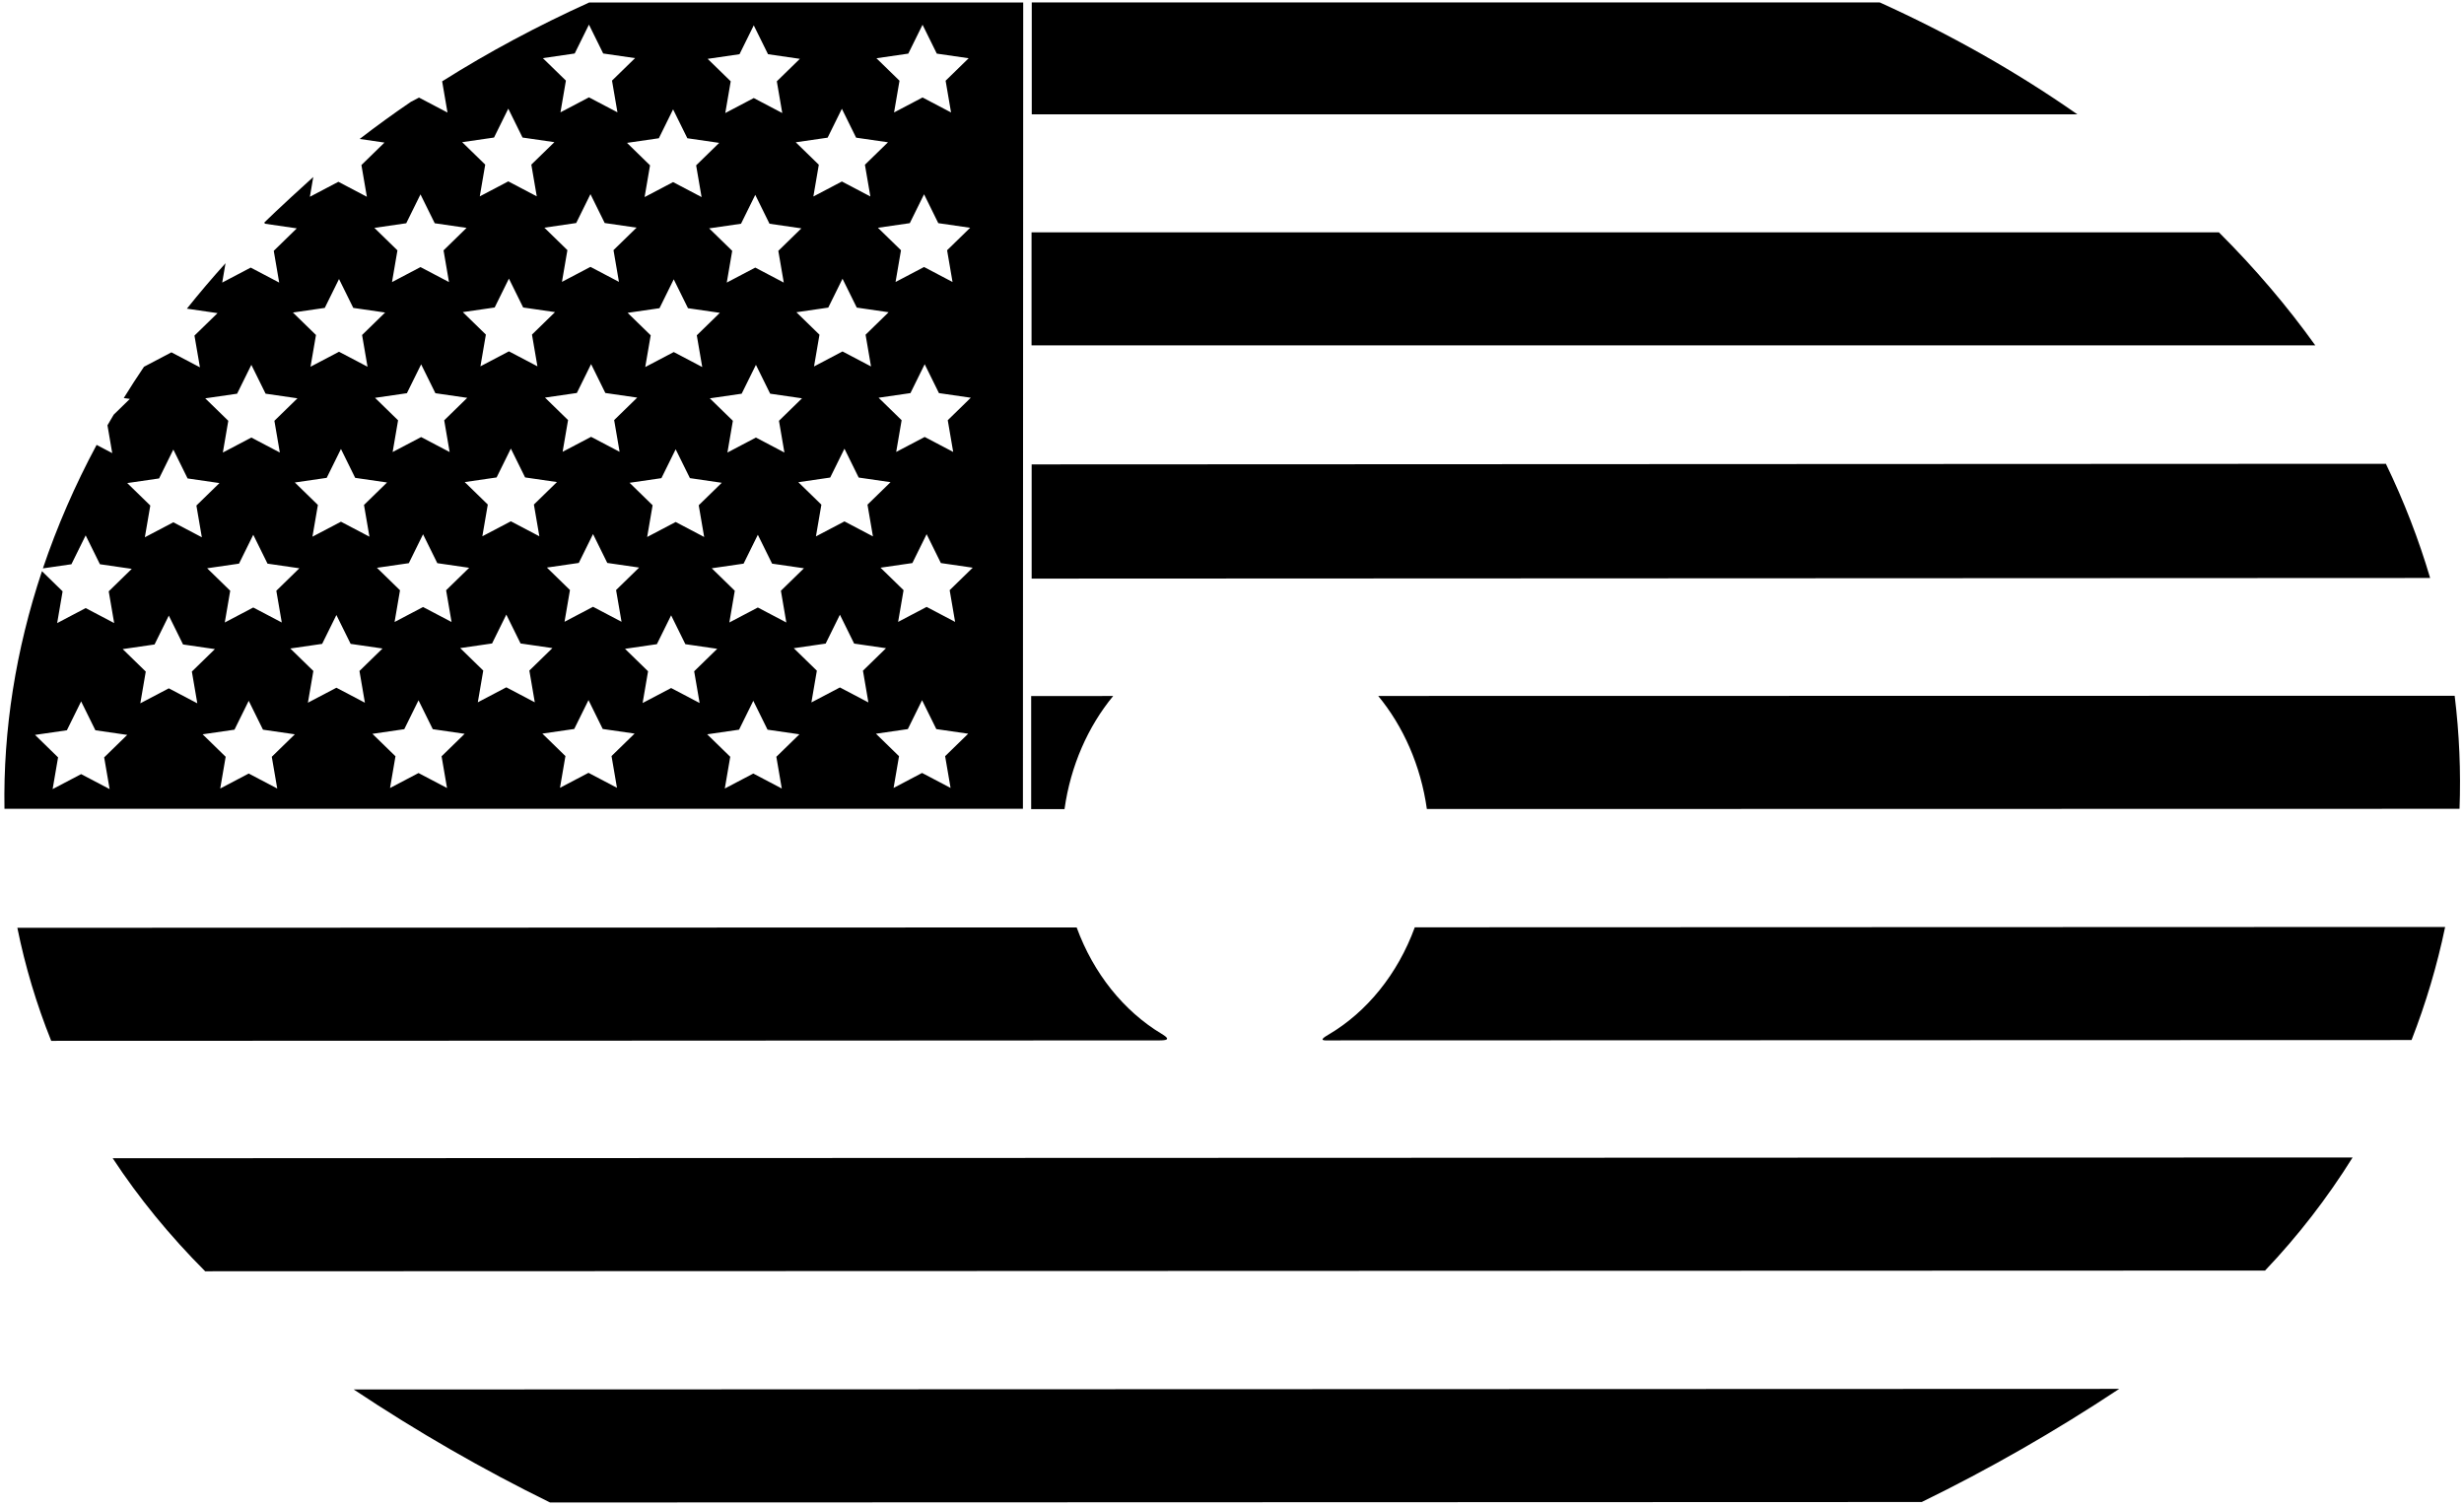 <?xml version="1.0" encoding="UTF-8"?>
<svg xmlns="http://www.w3.org/2000/svg" xmlns:xlink="http://www.w3.org/1999/xlink" width="543pt" height="332pt" viewBox="0 0 543 332" version="1.1">
<g id="surface1">
<path style=" stroke:none;fill-rule:nonzero;fill:rgb(0%,0%,0%);fill-opacity:1;" d="M 225.488 0.547 L 129.844 0.547 C 118.508 5.684 107.66 11.473 97.438 17.926 L 98.617 24.805 L 92.336 21.504 L 90.547 22.441 C 86.684 25.07 82.922 27.801 79.262 30.621 L 84.73 31.418 L 79.648 36.371 L 80.848 43.363 L 74.57 40.062 L 68.289 43.363 L 69.035 39.008 C 67.898 40 60.68 46.621 58.25 49.031 L 58.387 49.305 L 65.406 50.324 L 60.328 55.277 L 61.527 62.27 L 55.246 58.969 L 48.969 62.27 L 49.699 58.008 C 46.727 61.297 43.887 64.637 41.188 68.02 L 47.938 69.004 L 42.855 73.953 L 44.059 80.945 L 37.777 77.645 L 31.73 80.824 C 30.184 83.105 28.703 85.402 27.273 87.715 L 28.617 87.91 L 25.055 91.383 C 24.594 92.16 24.129 92.938 23.684 93.723 L 24.734 99.855 L 21.289 98.043 C 16.5 106.969 12.559 116.066 9.453 125.254 L 15.738 124.344 L 18.879 117.98 L 22.02 124.34 L 29.039 125.359 L 23.961 130.312 L 25.16 137.305 L 18.879 134.004 L 12.598 137.309 L 13.797 130.312 L 9.246 125.875 C 3.461 143.215 0.688 160.855 0.984 178.238 L 225.426 178.238 Z M 210.059 99.594 L 203.777 96.293 L 197.496 99.594 L 198.695 92.602 L 193.617 87.648 L 200.637 86.629 L 203.777 80.266 L 206.918 86.629 L 213.938 87.648 L 208.859 92.602 Z M 192.371 118.203 L 186.094 114.902 L 179.812 118.203 L 181.012 111.211 L 175.93 106.262 L 182.953 105.238 L 186.094 98.879 L 189.23 105.238 L 196.254 106.258 L 191.172 111.211 Z M 173.285 137.176 L 167.008 133.875 L 160.727 137.176 L 161.926 130.184 L 156.848 125.23 L 163.867 124.211 L 167.008 117.848 L 170.148 124.211 L 177.168 125.23 L 172.09 130.184 Z M 155.18 118.336 L 148.898 115.031 L 142.617 118.336 L 143.816 111.344 L 138.738 106.391 L 145.758 105.371 L 148.898 99.008 L 152.039 105.367 L 159.059 106.391 L 153.98 111.344 Z M 136.969 137.02 L 130.688 133.719 L 124.406 137.02 L 125.605 130.027 L 120.523 125.074 L 127.547 124.055 L 130.688 117.691 L 133.828 124.055 L 140.848 125.074 L 135.766 130.027 Z M 118.859 118.18 L 112.578 114.879 L 106.297 118.18 L 107.496 111.188 L 102.414 106.234 L 109.438 105.215 L 112.578 98.852 L 115.719 105.211 L 122.738 106.23 L 117.656 111.184 Z M 99.512 137.07 L 93.23 133.77 L 86.953 137.07 L 88.152 130.078 L 83.07 125.125 L 90.094 124.105 L 93.23 117.742 L 96.371 124.105 L 103.395 125.125 L 98.312 130.074 Z M 81.414 118.27 L 75.137 114.969 L 68.855 118.27 L 70.055 111.277 L 64.973 106.324 L 71.996 105.305 L 75.137 98.941 L 78.273 105.305 L 85.297 106.324 L 80.215 111.277 Z M 62.094 137.176 L 55.812 133.875 L 49.535 137.176 L 50.734 130.184 L 45.652 125.23 L 52.672 124.211 L 55.812 117.848 L 58.953 124.211 L 65.973 125.23 L 60.895 130.184 Z M 191.949 80.754 L 185.668 77.449 L 179.391 80.754 L 180.59 73.762 L 175.508 68.809 L 182.527 67.785 L 185.668 61.426 L 188.809 67.785 L 195.828 68.809 L 190.75 73.762 Z M 172.863 99.723 L 166.586 96.422 L 160.305 99.727 L 161.504 92.73 L 156.422 87.781 L 163.441 86.762 L 166.586 80.398 L 169.723 86.758 L 176.742 87.777 L 171.664 92.73 Z M 171.52 55.277 L 172.723 62.27 L 166.441 58.969 L 160.16 62.27 L 161.359 55.277 L 156.277 50.324 L 163.301 49.305 L 166.441 42.941 L 169.578 49.305 L 176.602 50.324 Z M 158.637 68.938 L 153.555 73.891 L 154.754 80.883 L 148.477 77.582 L 142.195 80.883 L 143.395 73.891 L 138.312 68.938 L 145.336 67.918 L 148.473 61.555 L 151.613 67.918 Z M 136.543 99.566 L 130.262 96.266 L 123.984 99.566 L 125.184 92.574 L 120.102 87.621 L 127.121 86.602 L 130.262 80.238 L 133.402 86.602 L 140.426 87.621 L 135.344 92.574 Z M 135.199 55.121 L 136.398 62.113 L 130.121 58.812 L 123.84 62.113 L 125.039 55.121 L 119.961 50.172 L 126.98 49.148 L 130.121 42.785 L 133.262 49.148 L 140.281 50.168 Z M 122.312 68.781 L 117.234 73.734 L 118.434 80.727 L 112.152 77.426 L 105.875 80.727 L 107.074 73.734 L 101.992 68.781 L 109.012 67.762 L 112.152 61.398 L 115.293 67.762 Z M 102.969 87.672 L 97.891 92.625 L 99.09 99.617 L 92.809 96.316 L 86.527 99.617 L 87.727 92.625 L 82.648 87.672 L 89.668 86.652 L 92.809 80.289 L 95.949 86.652 Z M 209.914 62.141 L 203.637 58.84 L 197.355 62.141 L 198.555 55.148 L 193.473 50.195 L 200.496 49.176 L 203.637 42.812 L 206.773 49.176 L 213.797 50.195 L 208.715 55.148 Z M 200.164 11.816 L 203.305 5.453 L 206.445 11.816 L 213.465 12.836 L 208.387 17.789 L 209.586 24.781 L 203.305 21.48 L 197.027 24.781 L 198.227 17.789 L 193.145 12.836 Z M 185.527 23.973 L 188.664 30.336 L 195.688 31.355 L 190.605 36.305 L 191.805 43.297 L 185.527 39.996 L 179.246 43.301 L 180.445 36.305 L 175.363 31.355 L 182.387 30.336 Z M 162.969 11.945 L 166.109 5.586 L 169.25 11.945 L 176.27 12.965 L 171.191 17.918 L 172.391 24.91 L 166.109 21.609 L 159.832 24.91 L 161.031 17.918 L 155.949 12.969 Z M 148.332 24.102 L 151.473 30.465 L 158.492 31.484 L 153.41 36.438 L 154.609 43.43 L 148.332 40.129 L 142.051 43.43 L 143.25 36.438 L 138.172 31.484 L 145.191 30.465 Z M 126.648 11.789 L 129.789 5.426 L 132.93 11.789 L 139.949 12.809 L 134.871 17.762 L 136.07 24.754 L 129.789 21.453 L 123.512 24.754 L 124.711 17.762 L 119.629 12.812 Z M 108.871 30.309 L 112.012 23.945 L 115.152 30.309 L 122.172 31.328 L 117.09 36.277 L 118.289 43.27 L 112.012 39.969 L 105.73 43.273 L 106.93 36.277 L 101.852 31.328 Z M 89.523 49.199 L 92.664 42.836 L 95.805 49.199 L 102.824 50.219 L 97.746 55.172 L 98.945 62.16 L 92.664 58.859 L 86.387 62.164 L 87.586 55.172 L 82.504 50.219 Z M 71.57 67.852 L 74.711 61.488 L 77.852 67.852 L 84.871 68.871 L 79.793 73.824 L 80.992 80.816 L 74.711 77.516 L 68.43 80.816 L 69.633 73.824 L 64.551 68.871 Z M 52.25 86.762 L 55.391 80.398 L 58.531 86.758 L 65.551 87.777 L 60.469 92.73 L 61.668 99.723 L 55.391 96.422 L 49.109 99.727 L 50.309 92.73 L 45.227 87.781 Z M 28.039 106.453 L 35.059 105.434 L 38.199 99.07 L 41.34 105.434 L 48.363 106.453 L 43.281 111.406 L 44.48 118.398 L 38.199 115.098 L 31.922 118.398 L 33.121 111.406 Z M 24.16 173.895 L 17.879 170.594 L 11.598 173.895 L 12.797 166.902 L 7.719 161.949 L 14.738 160.93 L 17.879 154.566 L 21.02 160.93 L 28.039 161.949 L 22.957 166.902 Z M 37.199 151.688 L 30.922 154.988 L 32.121 147.996 L 27.039 143.043 L 34.059 142.023 L 37.199 135.66 L 40.34 142.023 L 47.359 143.043 L 42.281 147.992 L 43.48 154.988 Z M 61.094 173.766 L 54.812 170.465 L 48.531 173.766 L 49.73 166.773 L 44.652 161.82 L 51.672 160.801 L 54.812 154.438 L 57.953 160.801 L 64.973 161.82 L 59.895 166.773 Z M 74.137 151.555 L 67.855 154.855 L 69.055 147.863 L 63.973 142.91 L 70.992 141.891 L 74.133 135.531 L 77.273 141.891 L 84.297 142.91 L 79.215 147.863 L 80.414 154.855 Z M 98.512 173.656 L 92.23 170.355 L 85.953 173.656 L 87.152 166.664 L 82.07 161.715 L 89.09 160.691 L 92.23 154.328 L 95.371 160.691 L 102.395 161.711 L 97.312 166.664 Z M 111.578 151.465 L 105.297 154.766 L 106.496 147.773 L 101.414 142.82 L 108.438 141.801 L 111.578 135.438 L 114.719 141.801 L 121.738 142.82 L 116.656 147.773 L 117.855 154.766 Z M 135.965 173.609 L 129.688 170.309 L 123.406 173.609 L 124.605 166.617 L 119.523 161.664 L 126.547 160.645 L 129.688 154.281 L 132.824 160.645 L 139.848 161.66 L 134.766 166.613 Z M 147.898 151.621 L 141.617 154.922 L 142.816 147.93 L 137.734 142.98 L 144.758 141.957 L 147.898 135.598 L 151.035 141.957 L 158.059 142.977 L 152.977 147.93 L 154.18 154.922 Z M 172.285 173.766 L 166.008 170.465 L 159.727 173.766 L 160.926 166.773 L 155.844 161.82 L 162.867 160.801 L 166.008 154.438 L 169.145 160.801 L 176.168 161.82 L 171.086 166.773 Z M 185.094 151.492 L 178.812 154.793 L 180.012 147.801 L 174.93 142.848 L 181.953 141.828 L 185.094 135.465 L 188.23 141.828 L 195.254 142.848 L 190.172 147.801 L 191.371 154.793 Z M 209.48 173.637 L 203.199 170.336 L 196.922 173.637 L 198.121 166.645 L 193.039 161.691 L 200.062 160.672 L 203.199 154.309 L 206.34 160.672 L 213.363 161.688 L 208.281 166.641 Z M 209.281 130.055 L 210.48 137.047 L 204.203 133.746 L 197.922 137.047 L 199.121 130.055 L 194.039 125.102 L 201.062 124.082 L 204.203 117.719 L 207.344 124.082 L 214.363 125.102 L 209.281 130.055 "/>
<path style=" stroke:none;fill-rule:nonzero;fill:rgb(0%,0%,0%);fill-opacity:1;" d="M 227.348 127.508 L 535.539 127.371 C 533.031 118.91 529.801 110.5 525.785 102.207 L 227.348 102.34 L 227.348 127.508 "/>
<path style=" stroke:none;fill-rule:nonzero;fill:rgb(0%,0%,0%);fill-opacity:1;" d="M 488.992 51.203 L 227.324 51.195 L 227.324 76.109 L 510.23 76.113 C 504.102 67.555 497.031 59.227 488.992 51.203 "/>
<path style=" stroke:none;fill-rule:nonzero;fill:rgb(0%,0%,0%);fill-opacity:1;" d="M 414.238 0.531 L 227.371 0.531 L 227.371 25.195 L 457.789 25.195 C 444.215 15.699 429.605 7.484 414.238 0.531 "/>
<path style=" stroke:none;fill-rule:nonzero;fill:rgb(0%,0%,0%);fill-opacity:1;" d="M 45.215 280.152 L 499.156 279.996 C 506.449 272.332 512.902 263.973 518.453 255.074 L 24.836 255.242 C 30.578 263.969 37.371 272.305 45.215 280.152 "/>
<path style=" stroke:none;fill-rule:nonzero;fill:rgb(0%,0%,0%);fill-opacity:1;" d="M 121.211 331.102 L 423.5 331 C 438.34 323.762 452.871 315.441 467.016 306.07 L 77.949 306.199 C 92.113 315.621 106.559 323.918 121.211 331.102 "/>
<path style=" stroke:none;fill-rule:nonzero;fill:rgb(0%,0%,0%);fill-opacity:1;" d="M 245.312 153.379 L 227.242 153.383 L 227.242 178.301 L 234.59 178.301 C 235.941 168.707 239.781 160.094 245.312 153.379 "/>
<path style=" stroke:none;fill-rule:nonzero;fill:rgb(0%,0%,0%);fill-opacity:1;" d="M 540.945 153.324 L 303.719 153.367 C 309.254 160.082 313.094 168.691 314.445 178.285 L 542.016 178.238 C 542.324 170.008 541.969 161.68 540.945 153.324 "/>
<path style=" stroke:none;fill-rule:nonzero;fill:rgb(0%,0%,0%);fill-opacity:1;" d="M 292.672 228.055 C 290.961 229.055 291.078 229.359 292.898 229.27 C 293.18 229.258 531.441 229.195 531.441 229.195 C 534.586 221.137 537.066 212.805 538.844 204.277 L 311.781 204.355 C 308.023 214.645 301.215 223.059 292.672 228.055 "/>
<path style=" stroke:none;fill-rule:nonzero;fill:rgb(0%,0%,0%);fill-opacity:1;" d="M 256.008 227.84 C 247.641 222.824 240.973 214.512 237.266 204.379 L 3.824 204.461 C 5.539 212.926 8.023 221.254 11.285 229.371 C 11.285 229.371 254.172 229.297 255.59 229.27 C 257.684 229.27 257.637 228.816 256.008 227.84 "/>
</g>
</svg>
